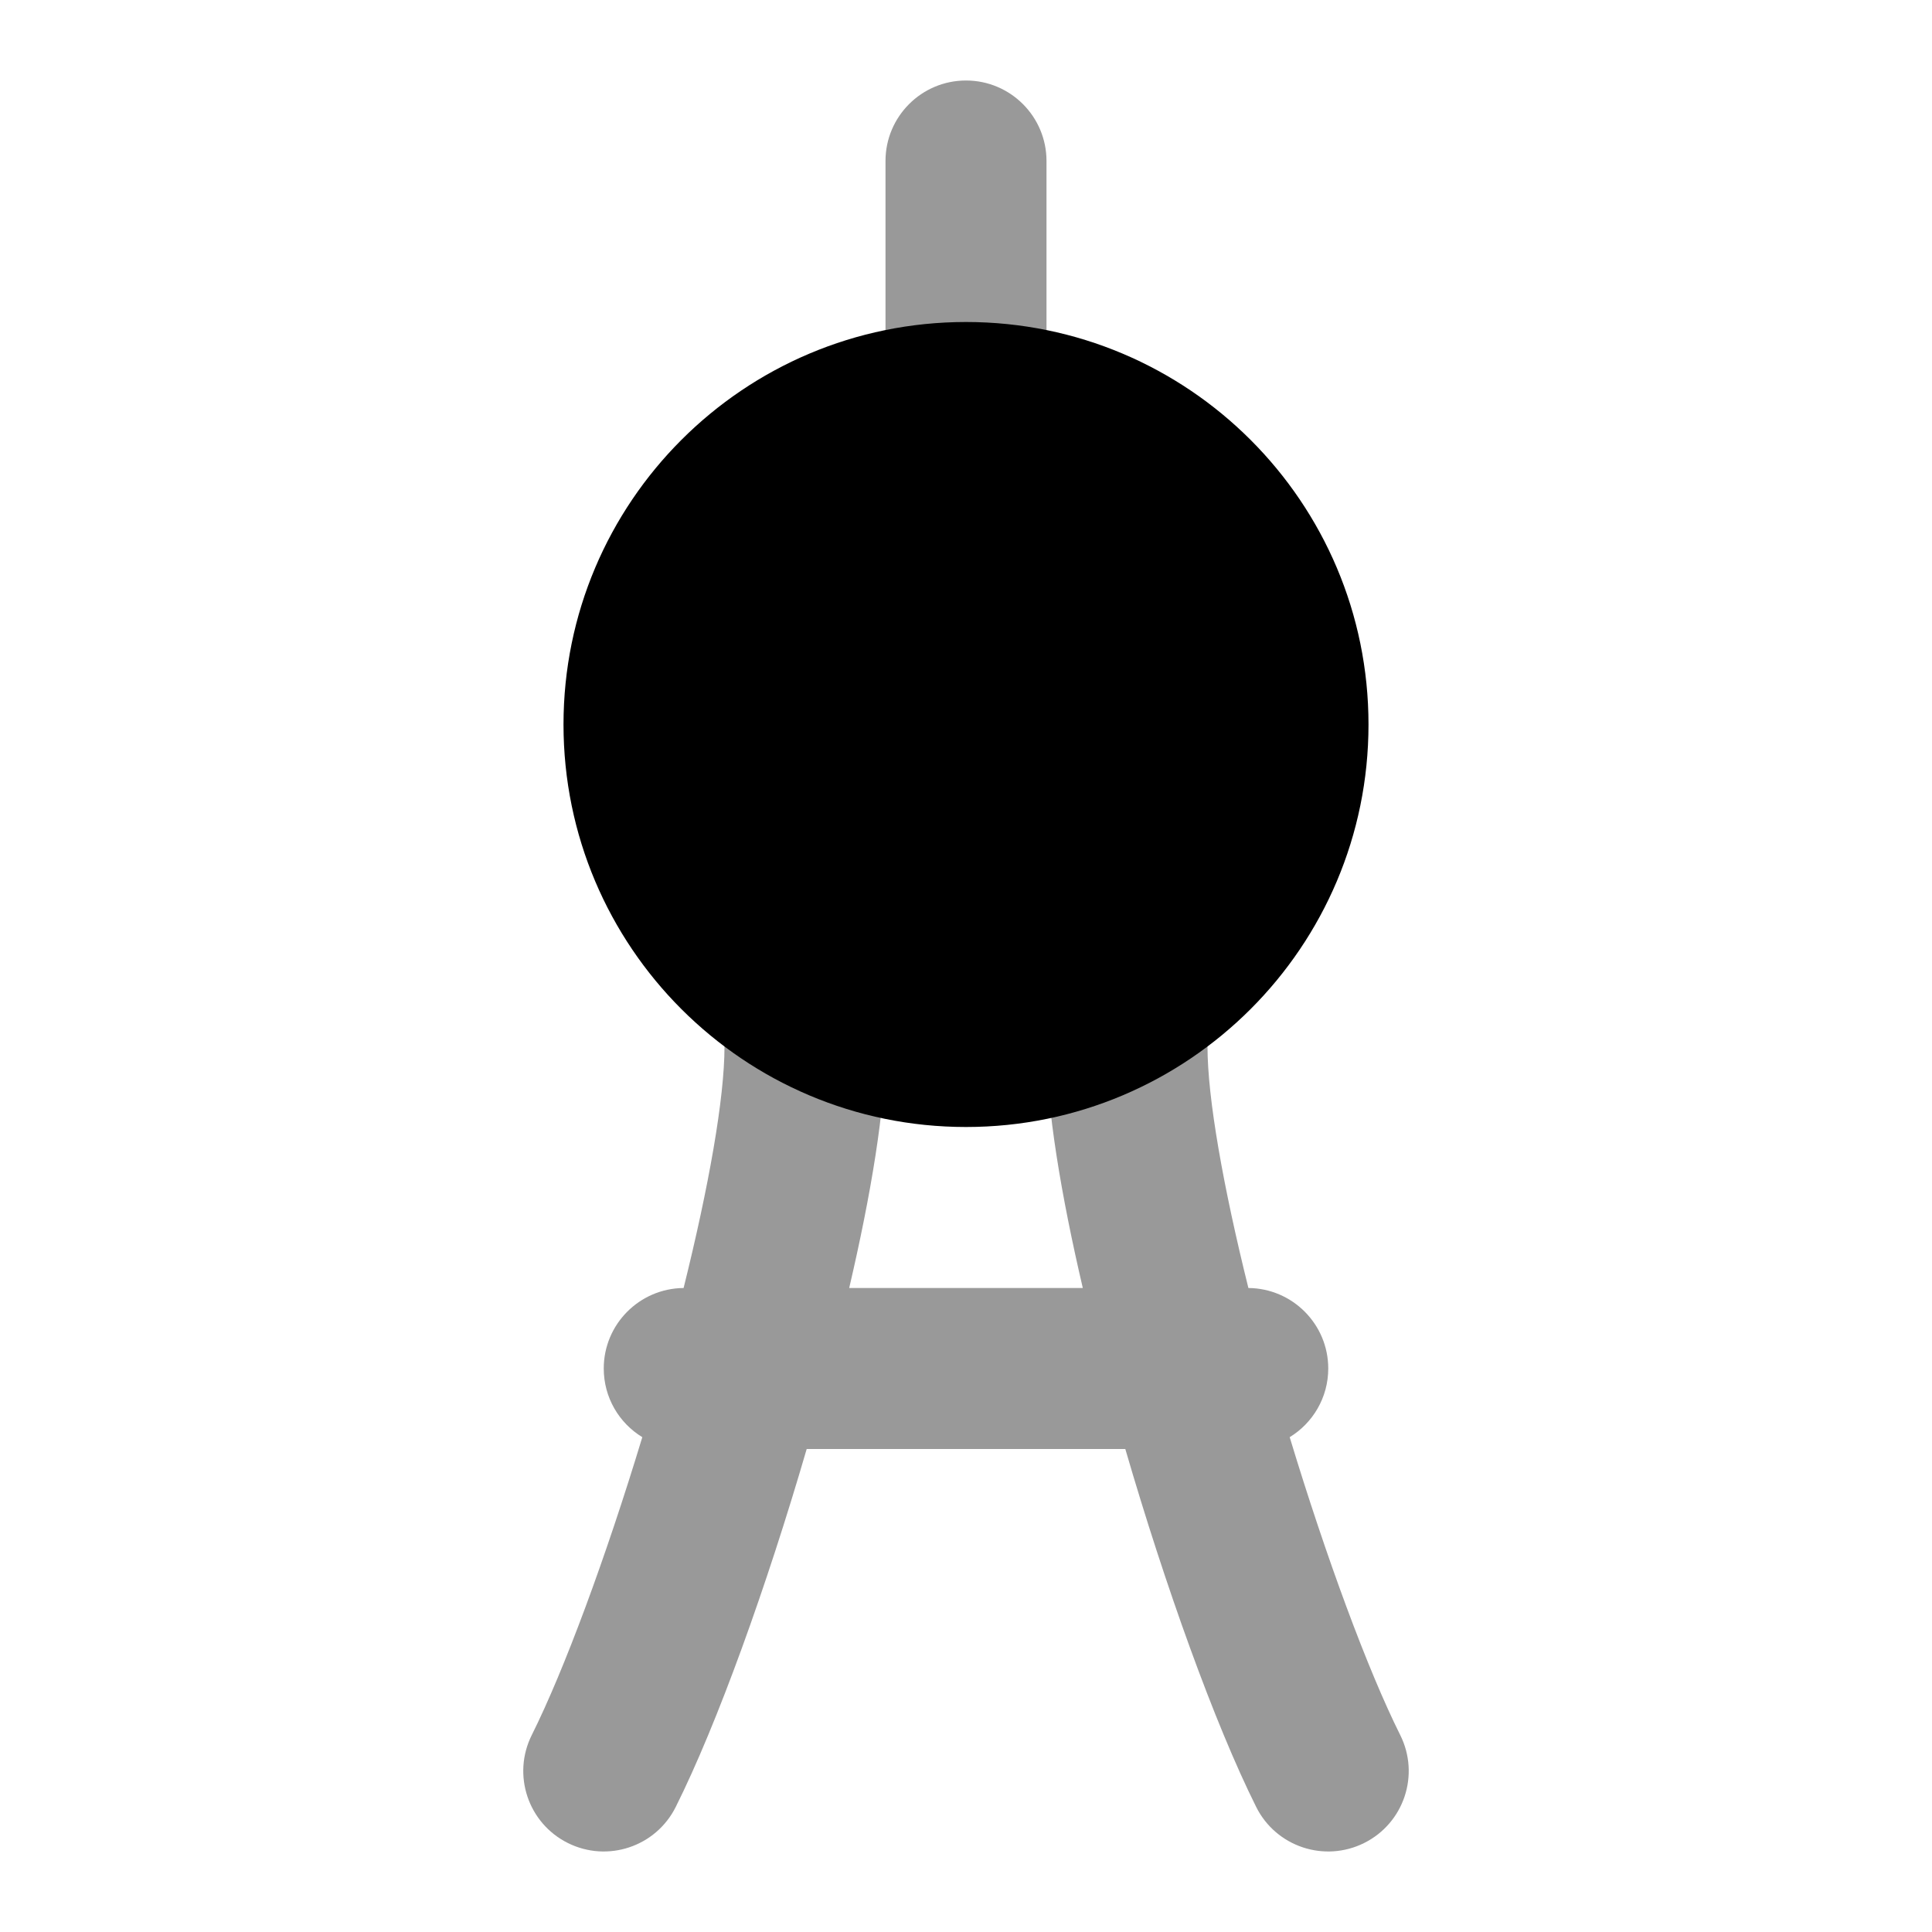 <svg width="24" height="24" viewBox="0 0 24 24" xmlns="http://www.w3.org/2000/svg">
<path d="M7 9C7 6.239 9.239 4 12 4C14.761 4 17 6.239 17 9C17 11.761 14.761 14 12 14C9.239 14 7 11.761 7 9Z" fill="currentColor"/>
<path opacity="0.4" fill-rule="evenodd" clip-rule="evenodd" d="M12 1C12.552 1 13 1.448 13 2V5C13 5.552 12.552 6 12 6C11.448 6 11 5.552 11 5V2C11 1.448 11.448 1 12 1ZM10 12C10.552 12 11 12.448 11 13C11 13.766 10.818 14.848 10.549 16H13.451C13.182 14.848 13 13.766 13 13C13 12.448 13.448 12 14 12C14.552 12 15 12.448 15 13C15 13.643 15.195 14.74 15.508 16C16.057 16.005 16.5 16.451 16.5 17C16.5 17.361 16.308 17.678 16.021 17.853C16.475 19.351 16.991 20.746 17.394 21.553C17.641 22.047 17.441 22.647 16.947 22.894C16.453 23.141 15.852 22.941 15.605 22.447C15.088 21.411 14.474 19.7 13.979 18H10.021C9.526 19.7 8.912 21.411 8.394 22.447C8.147 22.941 7.547 23.141 7.053 22.894C6.559 22.647 6.359 22.047 6.606 21.553C7.009 20.746 7.525 19.351 7.979 17.853C7.691 17.678 7.5 17.361 7.5 17C7.5 16.451 7.943 16.005 8.492 16C8.805 14.74 9 13.643 9 13C9 12.448 9.448 12 10 12Z" fill="currentColor"/>
</svg>
